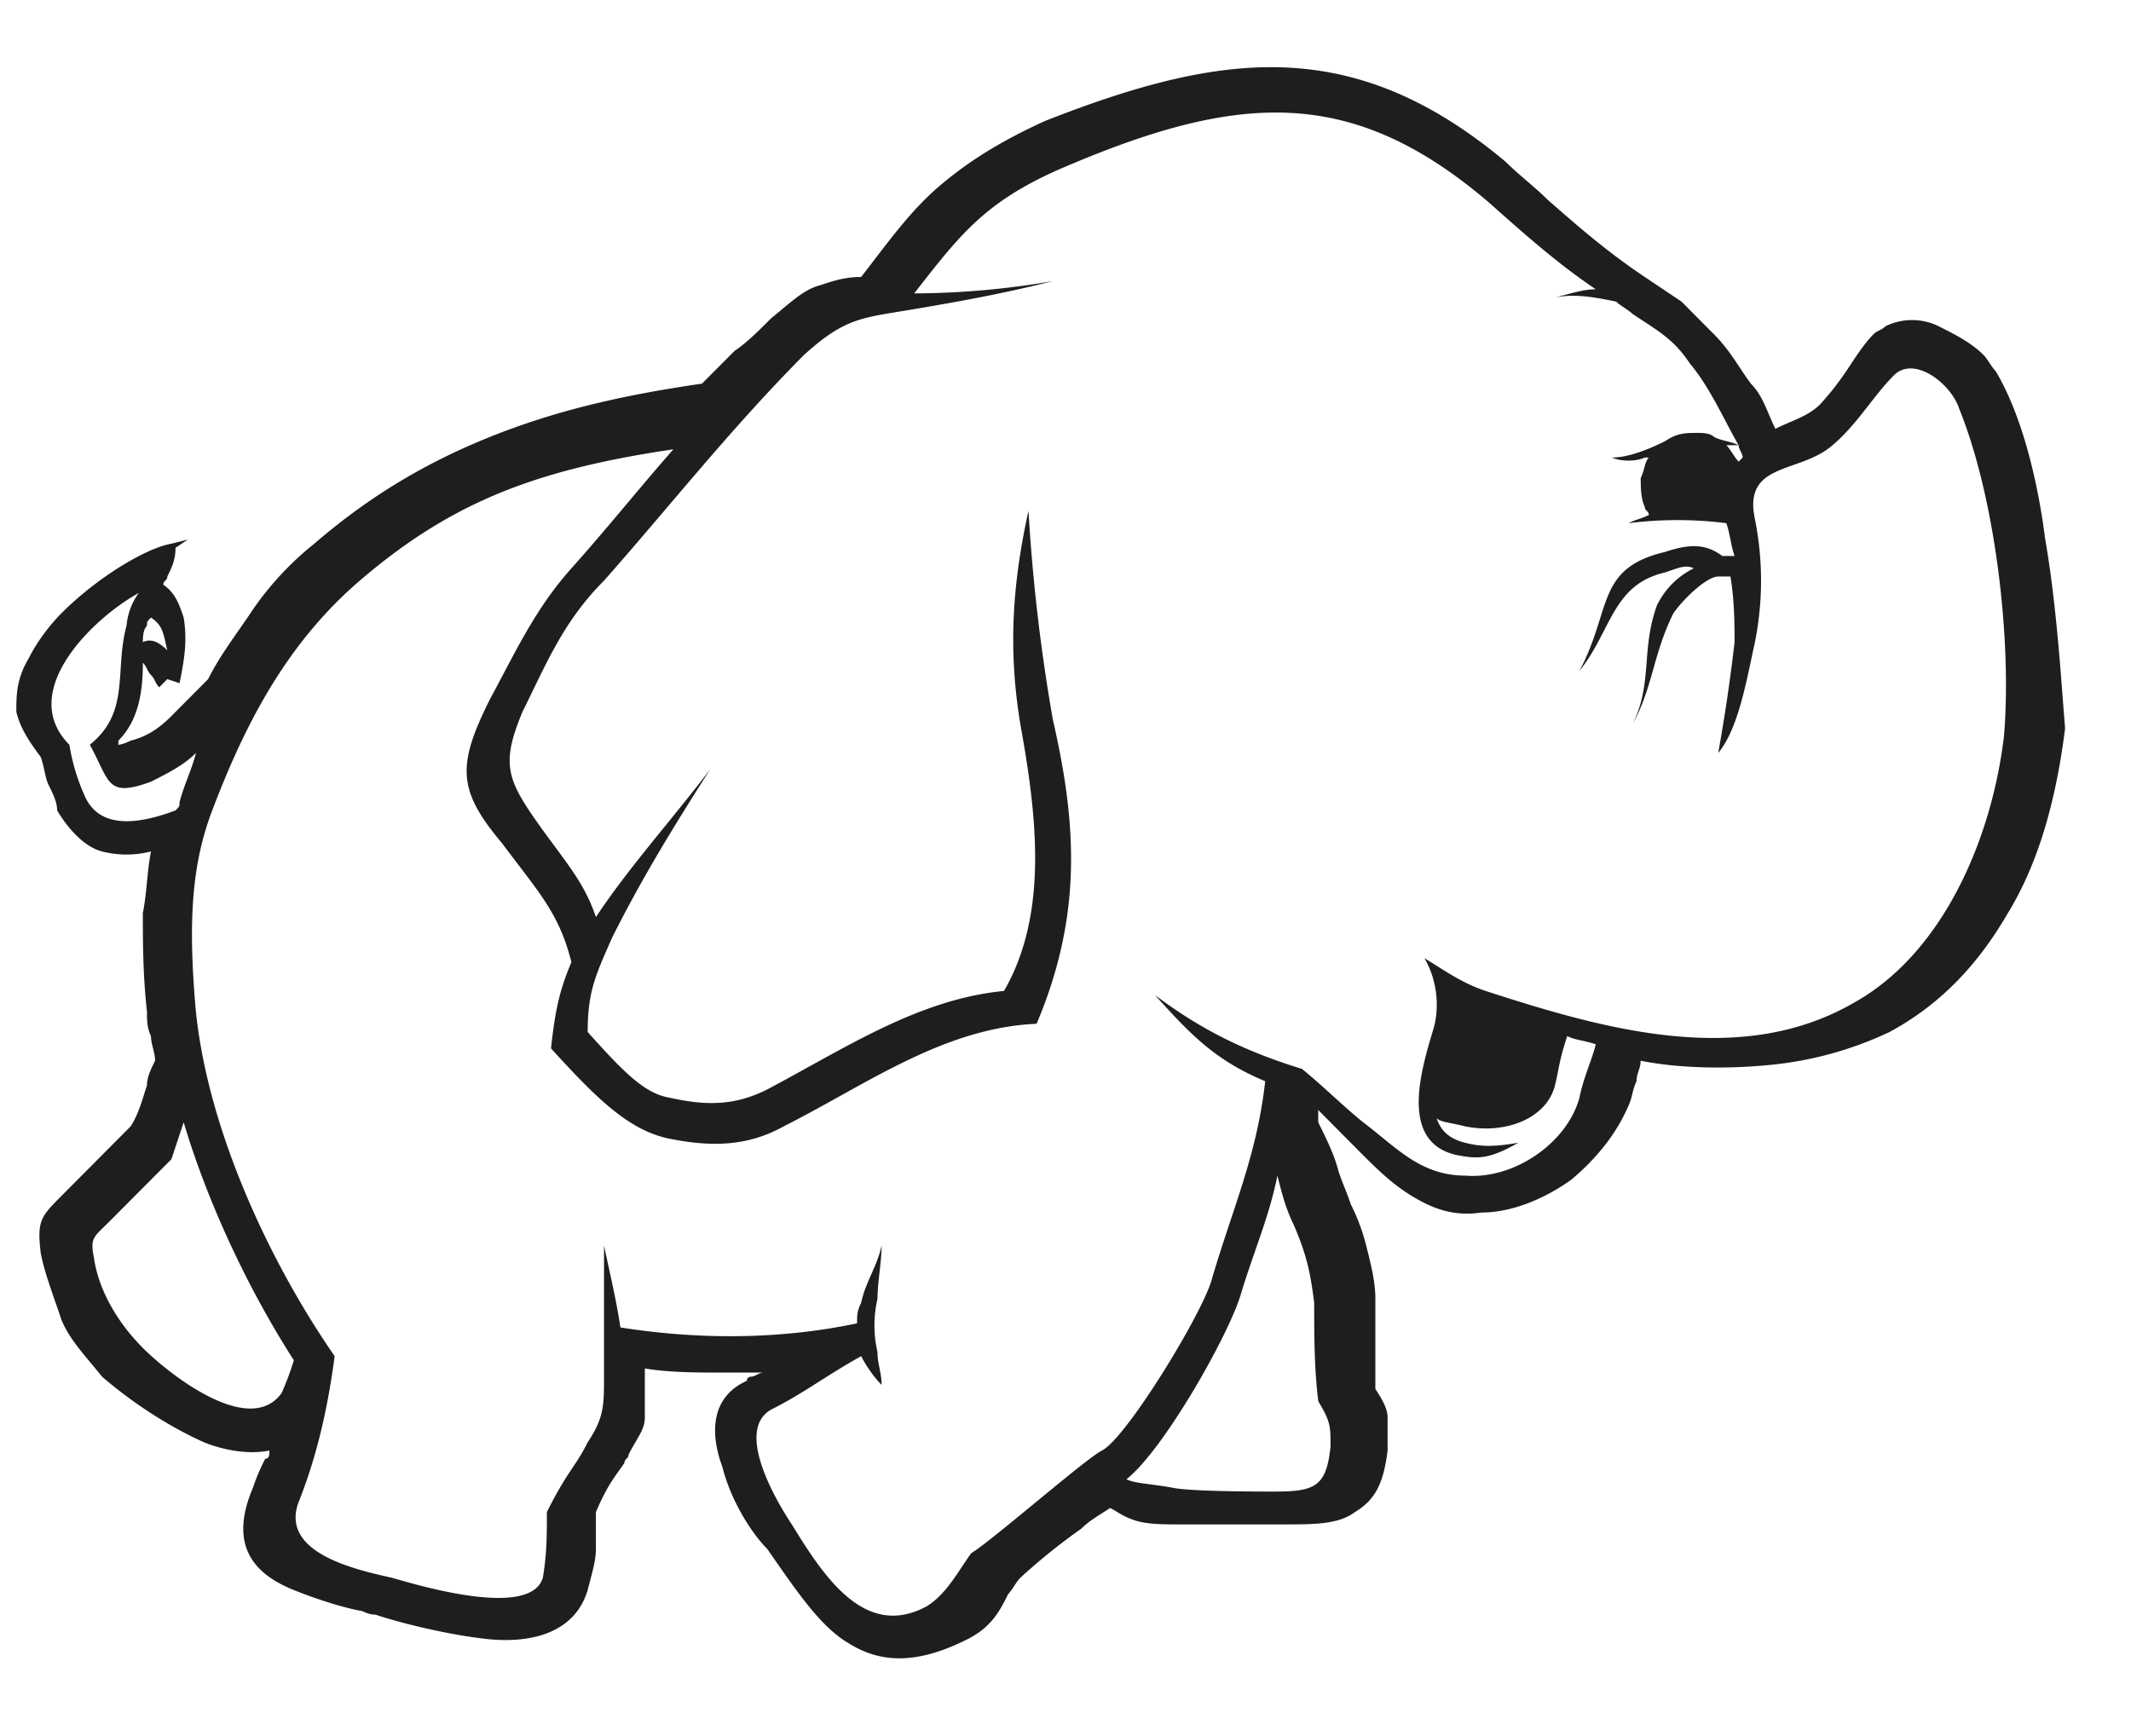 <svg width="27" height="22" fill="none" xmlns="http://www.w3.org/2000/svg"><path d="M25.907 6.786c-.104-.78-.31-1.56-.62-2.08-.052-.052-.104-.156-.156-.208-.155-.156-.362-.26-.569-.364a.763.763 0 0 0-.672 0c-.052.052-.103.052-.155.104-.103.104-.207.26-.31.416a3.664 3.664 0 0 1-.362.468c-.155.156-.362.208-.569.312-.103-.208-.155-.416-.31-.572-.155-.208-.259-.416-.466-.624l-.413-.416-.466-.312c-.465-.312-.827-.624-1.24-.988-.156-.156-.363-.312-.518-.468-.93-.78-1.81-1.144-2.74-1.196-.931-.052-1.914.208-3.103.676-.569.26-.982.52-1.345.832-.362.312-.62.676-.982 1.144-.207 0-.362.052-.517.104-.207.052-.362.208-.62.416-.156.156-.31.312-.466.416l-.414.416c-1.086.156-1.913.364-2.689.676-.775.312-1.5.728-2.223 1.352a3.9 3.9 0 0 0-.776.832c-.207.312-.413.572-.569.884l-.465.468c-.155.156-.31.26-.517.312-.104.052-.155.052-.155.052v-.052c.258-.26.31-.624.31-.988.052.052.052.104.103.156.052.052.052.104.104.156l.103-.104.155.052c.052-.26.104-.52.052-.832-.052-.156-.103-.312-.258-.416 0-.052.051-.052.051-.104.052-.104.104-.208.104-.364L2.12 6.89l.104.052.155-.104-.207.052c-.31.052-.93.416-1.396.884-.155.156-.31.364-.414.572-.155.26-.155.468-.155.676.052.208.155.364.31.572.052.156.052.26.104.364.051.104.103.208.103.312.155.26.362.468.569.52.207.052.414.052.62 0-.051.26-.051.52-.103.78 0 .364 0 .78.052 1.248 0 .104 0 .208.051.312 0 .104.052.208.052.312-.052.104-.103.208-.103.312-.052.156-.104.364-.207.52l-.414.416-.362.364-.103.104c-.259.26-.31.312-.259.728.052.26.155.52.259.832.103.26.31.468.517.728.362.312.827.624 1.293.832.258.104.569.156.827.104 0 .052 0 .104-.052.104a2.543 2.543 0 0 0-.155.364c-.31.728 0 1.092.517 1.3.259.104.57.208.828.26.051 0 .103.052.207.052.31.104.93.26 1.447.312.57.052 1.086-.104 1.241-.624.052-.208.104-.364.104-.52v-.468c.155-.364.258-.468.362-.624 0-.052.052-.052.052-.104.103-.208.206-.312.206-.468v-.624c.31.052.673.052.983.052h.517c-.052 0-.103.052-.155.052 0 0-.052 0-.052.052-.465.208-.465.676-.31 1.092.103.416.362.832.569 1.04.362.52.672.988 1.034 1.196.414.26.879.26 1.5-.052.31-.156.413-.364.517-.572.051-.052.103-.156.155-.208a7.75 7.75 0 0 1 .775-.624c.104-.104.207-.156.362-.26.104.052.155.104.31.156.156.052.363.052.57.052H16.288c.362 0 .672 0 .879-.156.259-.156.362-.364.414-.78v-.416c0-.104-.052-.208-.155-.364v-1.144c0-.208-.052-.416-.104-.624a2.544 2.544 0 0 0-.207-.572c-.052-.156-.103-.26-.155-.416l-.103.052.103-.052c-.052-.208-.155-.416-.258-.624v-.156l.206.208.31.312c.207.208.414.416.673.572.258.156.517.26.879.208.362 0 .776-.156 1.138-.416.31-.26.568-.572.724-.936.051-.104.051-.208.103-.312 0-.104.052-.156.052-.26.517.104 1.137.104 1.654.052a4.565 4.565 0 0 0 1.5-.416c.672-.364 1.138-.884 1.5-1.508.413-.676.62-1.508.724-2.34-.052-.624-.104-1.56-.26-2.444Zm-7.757 6.292c-.155.52-.413 1.404.31 1.56.26.052.414.052.776-.156-.31.052-.465.052-.672 0-.207-.052-.31-.156-.362-.312.052.052.155.052.362.104.517.104 1.034-.104 1.138-.52.051-.208.051-.312.155-.624.103.052.207.052.362.104-.052.208-.155.416-.207.676-.155.572-.827 1.04-1.448.988-.569 0-.879-.364-1.293-.676-.258-.208-.517-.468-.775-.676-.672-.208-1.241-.468-1.862-.936.466.52.776.832 1.396 1.092-.103.936-.413 1.612-.672 2.496-.103.416-1.086 2.028-1.396 2.184-.207.104-1.396 1.144-1.655 1.3-.155.208-.31.52-.569.676-.775.416-1.292-.364-1.706-1.04-.207-.312-.724-1.196-.259-1.456.414-.208.673-.416 1.138-.676.052.104.155.26.259.364 0-.156-.052-.26-.052-.416a1.493 1.493 0 0 1 0-.676c0-.208.052-.468.052-.676-.052.26-.207.468-.259.728-.052.104-.052.156-.052.26-.982.208-2.016.208-2.999.052-.052-.364-.155-.78-.207-1.04v1.664c0 .364 0 .52-.207.832-.155.312-.258.364-.517.884 0 .312 0 .52-.051.832-.156.52-1.552.104-1.914 0-.465-.104-1.396-.312-1.189-.936.207-.52.362-1.092.465-1.872-.827-1.196-1.603-2.86-1.758-4.368-.103-1.144-.051-1.872.207-2.548.414-1.092.93-2.08 1.81-2.86 1.19-1.04 2.275-1.456 4.033-1.716-.413.468-.827.988-1.292 1.508-.466.52-.724 1.092-1.035 1.664-.413.832-.413 1.144.156 1.82.465.624.723.884.879 1.508-.156.364-.207.624-.259 1.092.569.624.983 1.04 1.5 1.144.517.104.982.104 1.448-.156 1.034-.52 2.016-1.248 3.205-1.3.57-1.352.518-2.496.207-3.848a23.137 23.137 0 0 1-.31-2.652c-.207.936-.258 1.768-.103 2.704.206 1.144.362 2.392-.207 3.38-1.086.104-2.017.728-3 1.248-.413.208-.775.208-1.24.104-.31-.052-.57-.312-1.035-.832 0-.52.104-.728.31-1.196.363-.728.776-1.404 1.242-2.132-.517.676-1.034 1.248-1.448 1.872-.155-.468-.414-.728-.776-1.248-.362-.52-.413-.728-.155-1.352.31-.624.517-1.144 1.034-1.664.828-.936 1.603-1.924 2.534-2.86.517-.468.724-.468 1.345-.572.62-.104 1.189-.208 1.81-.364a10.5 10.5 0 0 1-1.759.156c.569-.728.88-1.144 1.81-1.56 2.275-.988 3.723-1.092 5.481.416.466.416.88.78 1.345 1.092-.155 0-.31.052-.517.104.258-.052.517 0 .775.052.052.052.155.104.207.156.31.208.517.312.724.624.259.312.414.676.62 1.04-.103-.052-.206-.052-.31-.104-.051-.052-.155-.052-.206-.052-.156 0-.259 0-.414.104-.207.104-.465.208-.672.208.103.052.31.052.413 0h.052c-.052.052-.052.156-.103.26 0 .104 0 .26.051.364 0 .052.052.052.052.104-.103.052-.155.052-.258.104a4.956 4.956 0 0 1 1.24 0c.052.156.052.26.104.416h-.155c-.207-.156-.414-.156-.724-.052-.88.208-.672.728-1.086 1.508.414-.52.414-1.092 1.086-1.248.155-.052.258-.104.362-.052-.207.104-.362.26-.466.468-.206.572-.051.988-.31 1.508.259-.468.259-.884.517-1.404.104-.156.414-.468.57-.468h.154c.052.312.052.624.052.832a21.954 21.954 0 0 1-.207 1.404c.259-.312.362-.936.465-1.404a3.96 3.96 0 0 0 0-1.56c-.155-.728.57-.572.983-.936.31-.26.517-.624.776-.884.258-.26.724.104.827.416.465 1.144.672 2.964.569 4.16-.155 1.3-.776 2.756-1.913 3.38-1.448.832-3.207.312-4.654-.156-.31-.104-.518-.26-.776-.416.155.26.207.624.103.936Zm-1.292 5.252c-.052.52-.207.572-.724.572-.207 0-1.086 0-1.293-.052-.31-.052-.465-.052-.569-.104.466-.364 1.293-1.82 1.448-2.34.155-.52.362-.988.465-1.508.052.208.104.416.207.624.155.364.207.572.259.988 0 .416 0 .832.052 1.248.155.26.155.312.155.572ZM1.758 7.514a.833.833 0 0 0-.155.416c-.155.572.052 1.092-.465 1.508.258.468.207.676.775.468.207-.104.414-.208.57-.364-.052.208-.156.416-.208.624 0 .052 0 .052-.051.104-.414.156-.931.26-1.138-.156a2.584 2.584 0 0 1-.207-.676c-.672-.676.31-1.612.88-1.924Zm.052.624c0-.052 0-.156.052-.208 0-.052 0-.052.051-.104.156.104.156.208.207.416-.103-.104-.207-.156-.31-.104Zm.517 6.084c.31 1.04.828 2.132 1.396 3.016a3.595 3.595 0 0 1-.155.416c-.413.572-1.448-.26-1.758-.572-.362-.364-.569-.78-.62-1.144-.052-.26 0-.26.206-.468l.776-.78.155-.468Zm19.702-8.58c0 .052.051.104.051.156l-.051.052c-.052-.052-.104-.156-.155-.208h.155Z" fill="#1E1E1E"/></svg>